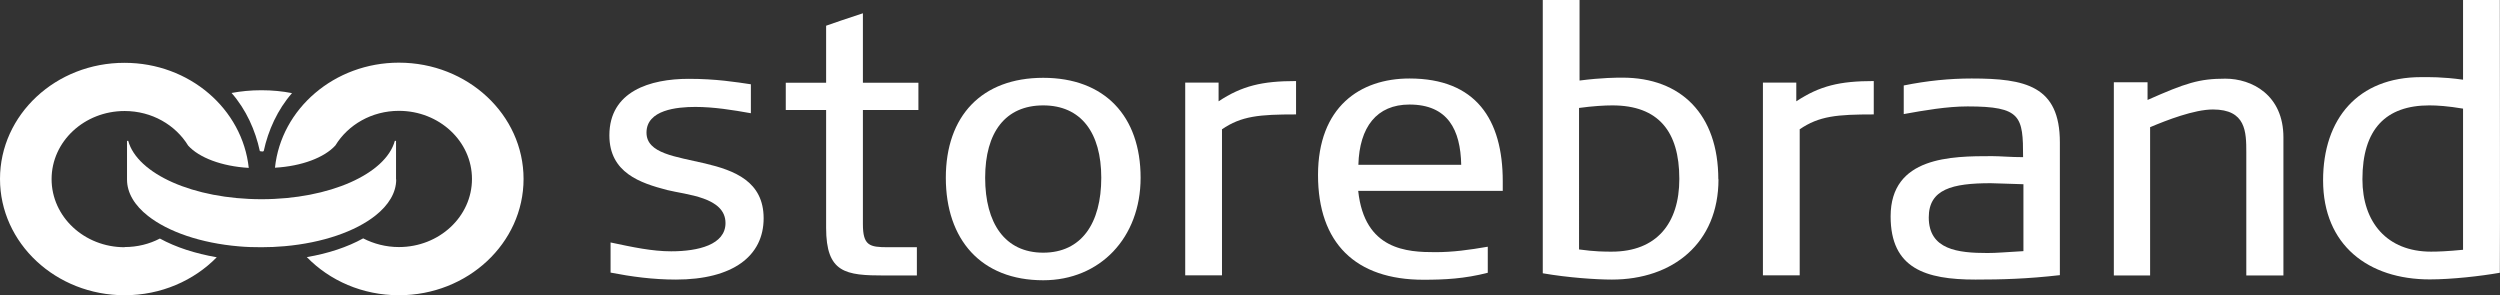 <?xml version="1.0" encoding="UTF-8"?><svg id="Layer_2" xmlns="http://www.w3.org/2000/svg" viewBox="0 0 146.83 17.35"><rect x="0" y="0" width="146.83" height="17.35" fill="#333333" stroke="none"/><defs><style>.cls-1,.cls-2{fill:#fff;}.cls-2{fill-rule:evenodd;}</style></defs><g id="Layer_1-2"><path class="cls-2" d="m7.32,14.52c-2.37,0-4.29-1.79-4.29-4s1.92-4,4.29-4c1.6,0,2.99.82,3.73,2.03.64.71,1.98,1.22,3.56,1.31-.37-3.46-3.49-6.17-7.29-6.17C3.28,3.68,0,6.74,0,10.51s3.28,6.83,7.32,6.83c2.14,0,4.07-.86,5.41-2.23-1.27-.22-2.41-.59-3.34-1.1-.61.32-1.32.5-2.07.5Z"/><path class="cls-1" d="m23.43,3.68c-3.79,0-6.92,2.71-7.28,6.17,1.58-.09,2.91-.6,3.55-1.31.74-1.21,2.13-2.03,3.73-2.03,2.37,0,4.29,1.79,4.29,4s-1.92,4-4.29,4c-.76,0-1.48-.19-2.1-.51-.92.51-2.06.89-3.31,1.1,1.34,1.38,3.27,2.24,5.41,2.24,4.04,0,7.32-3.06,7.32-6.83s-3.28-6.83-7.32-6.83Z"/><path class="cls-2" d="m23.26,10.54v-2.26s0,0,0,0c-.01,0-.03-.01-.04-.01-.01,0-.02,0-.03,0-.53,1.94-3.83,3.43-7.83,3.43s-7.3-1.49-7.83-3.43c0,0-.02,0-.03,0-.01,0-.03,0-.04.02,0,0,0,0,0,0v2.26c0,.78.45,1.52,1.23,2.13,1.18.93,3.1,1.6,5.35,1.79.43.04.87.05,1.32.05s.92-.02,1.36-.06c2.24-.2,4.16-.87,5.33-1.8.77-.61,1.22-1.34,1.22-2.12Z"/><path class="cls-1" d="m15.38,8.9s.08,0,.11-.03c.26-1.21.81-2.43,1.66-3.4-.55-.11-1.16-.17-1.8-.17s-1.21.06-1.75.16c.86.98,1.4,2.2,1.66,3.41.03.02.07.02.11.02Z"/><path class="cls-1" d="m39.7,16.42c-1.34,0-2.61-.17-3.84-.41v-1.77c1.32.28,2.44.52,3.56.52,1.6,0,3.19-.39,3.19-1.66,0-1.53-2.31-1.66-3.43-1.94-1.57-.41-3.39-1.01-3.39-3.21,0-2.59,2.39-3.32,4.66-3.32,1.62,0,2.76.19,3.65.32v1.7c-1.06-.19-2.18-.37-3.26-.37s-2.87.17-2.87,1.51c0,2.46,6.88.69,6.88,5.03,0,2.22-1.81,3.6-5.16,3.6Z"/><path class="cls-1" d="m50.68,6.45v6.71c0,1.27.39,1.36,1.47,1.36h1.7v1.66h-1.9c-2.29,0-3.43-.15-3.43-2.8v-6.92h-2.37v-1.6h2.37V1.51c.37-.13,1.29-.45,2.16-.73v4.08h3.26v1.6h-3.26Z"/><path class="cls-1" d="m64.68,10.44c0,2.67-1.16,4.4-3.41,4.4s-3.41-1.73-3.41-4.4,1.19-4.25,3.41-4.25,3.41,1.6,3.41,4.25Zm2.31,0c0-3.62-2.11-5.87-5.72-5.87s-5.72,2.24-5.72,5.87,2.07,6.02,5.72,6.02c3.34,0,5.72-2.5,5.72-6.02Z"/><path class="cls-1" d="m71.77,7.61v8.56h-2.16V4.85h1.96v1.1c1.38-.91,2.55-1.19,4.55-1.19v1.96c-2.16,0-3.21.09-4.36.88Z"/><path class="cls-1" d="m85.82,9.68h-6.04c.06-2.22,1.08-3.54,3-3.54,2.26,0,3,1.49,3.04,3.54Zm2.44,1.53v-.56c0-3.64-1.58-6.04-5.48-6.04-2.91,0-5.37,1.68-5.37,5.67s2.2,6.15,6.19,6.15c1.25,0,2.42-.06,3.78-.41v-1.53c-1.1.19-2.05.32-3.08.32-1.64,0-4.16-.11-4.53-3.6h8.5Z"/><path class="cls-1" d="m98.63,10.51c0,2.61-1.34,4.27-3.97,4.27-.39,0-.99,0-1.92-.13V6.34c.8-.11,1.49-.15,1.96-.15,2.7,0,3.93,1.53,3.93,4.31Zm2.29.02c0-3.8-2.18-5.97-5.63-5.97-.32,0-1.19,0-2.52.17V0h-2.16v16.05c1.49.26,3.15.37,4.06.37,3.58,0,6.26-2.14,6.26-5.89Z"/><path class="cls-1" d="m105.7,7.61v8.56h-2.16V4.85h1.96v1.1c1.38-.91,2.55-1.19,4.55-1.19v1.96c-2.16,0-3.21.09-4.36.88Z"/><path class="cls-1" d="m118.84,14.75c-1.1.06-1.53.11-2.11.11-1.73,0-3.45-.19-3.45-2.09,0-1.66,1.38-2.01,3.64-2.01.32,0,.99.04,1.92.06v3.93Zm2.14,1.4v-7.79c0-3.32-2.03-3.75-5.18-3.75-1.29,0-2.61.13-3.99.41v1.68c1.21-.22,2.55-.45,3.75-.45,3.15,0,3.26.58,3.26,2.98-.75,0-1.34-.06-1.83-.06-2.37,0-5.95.02-5.95,3.54,0,3.06,2.05,3.71,4.98,3.71,1.55,0,3.04-.04,4.96-.26Z"/><path class="cls-1" d="m131.93,16.18v-7.23c0-1.21-.02-2.52-1.96-2.52-1.1,0-2.72.63-3.69,1.04v8.71h-2.13V4.83h1.98v1.04c2.24-.99,3.02-1.25,4.57-1.25s3.41.95,3.41,3.45v8.11h-2.18Z"/><path class="cls-1" d="m144.66,14.67c-.93.09-1.47.11-1.88.11-2.59,0-4.03-1.73-4.03-4.25,0-2.95,1.38-4.34,3.93-4.34.47,0,1.08.04,1.98.19v8.28Zm2.16-14.67h-2.16v4.68c-1.23-.17-2.01-.15-2.46-.15-3.71,0-5.76,2.44-5.76,6.06,0,3.82,2.67,5.82,6.26,5.82,1.29,0,2.98-.19,4.12-.39.02-2.55,0-11.82,0-16.03Z"/></g></svg>
